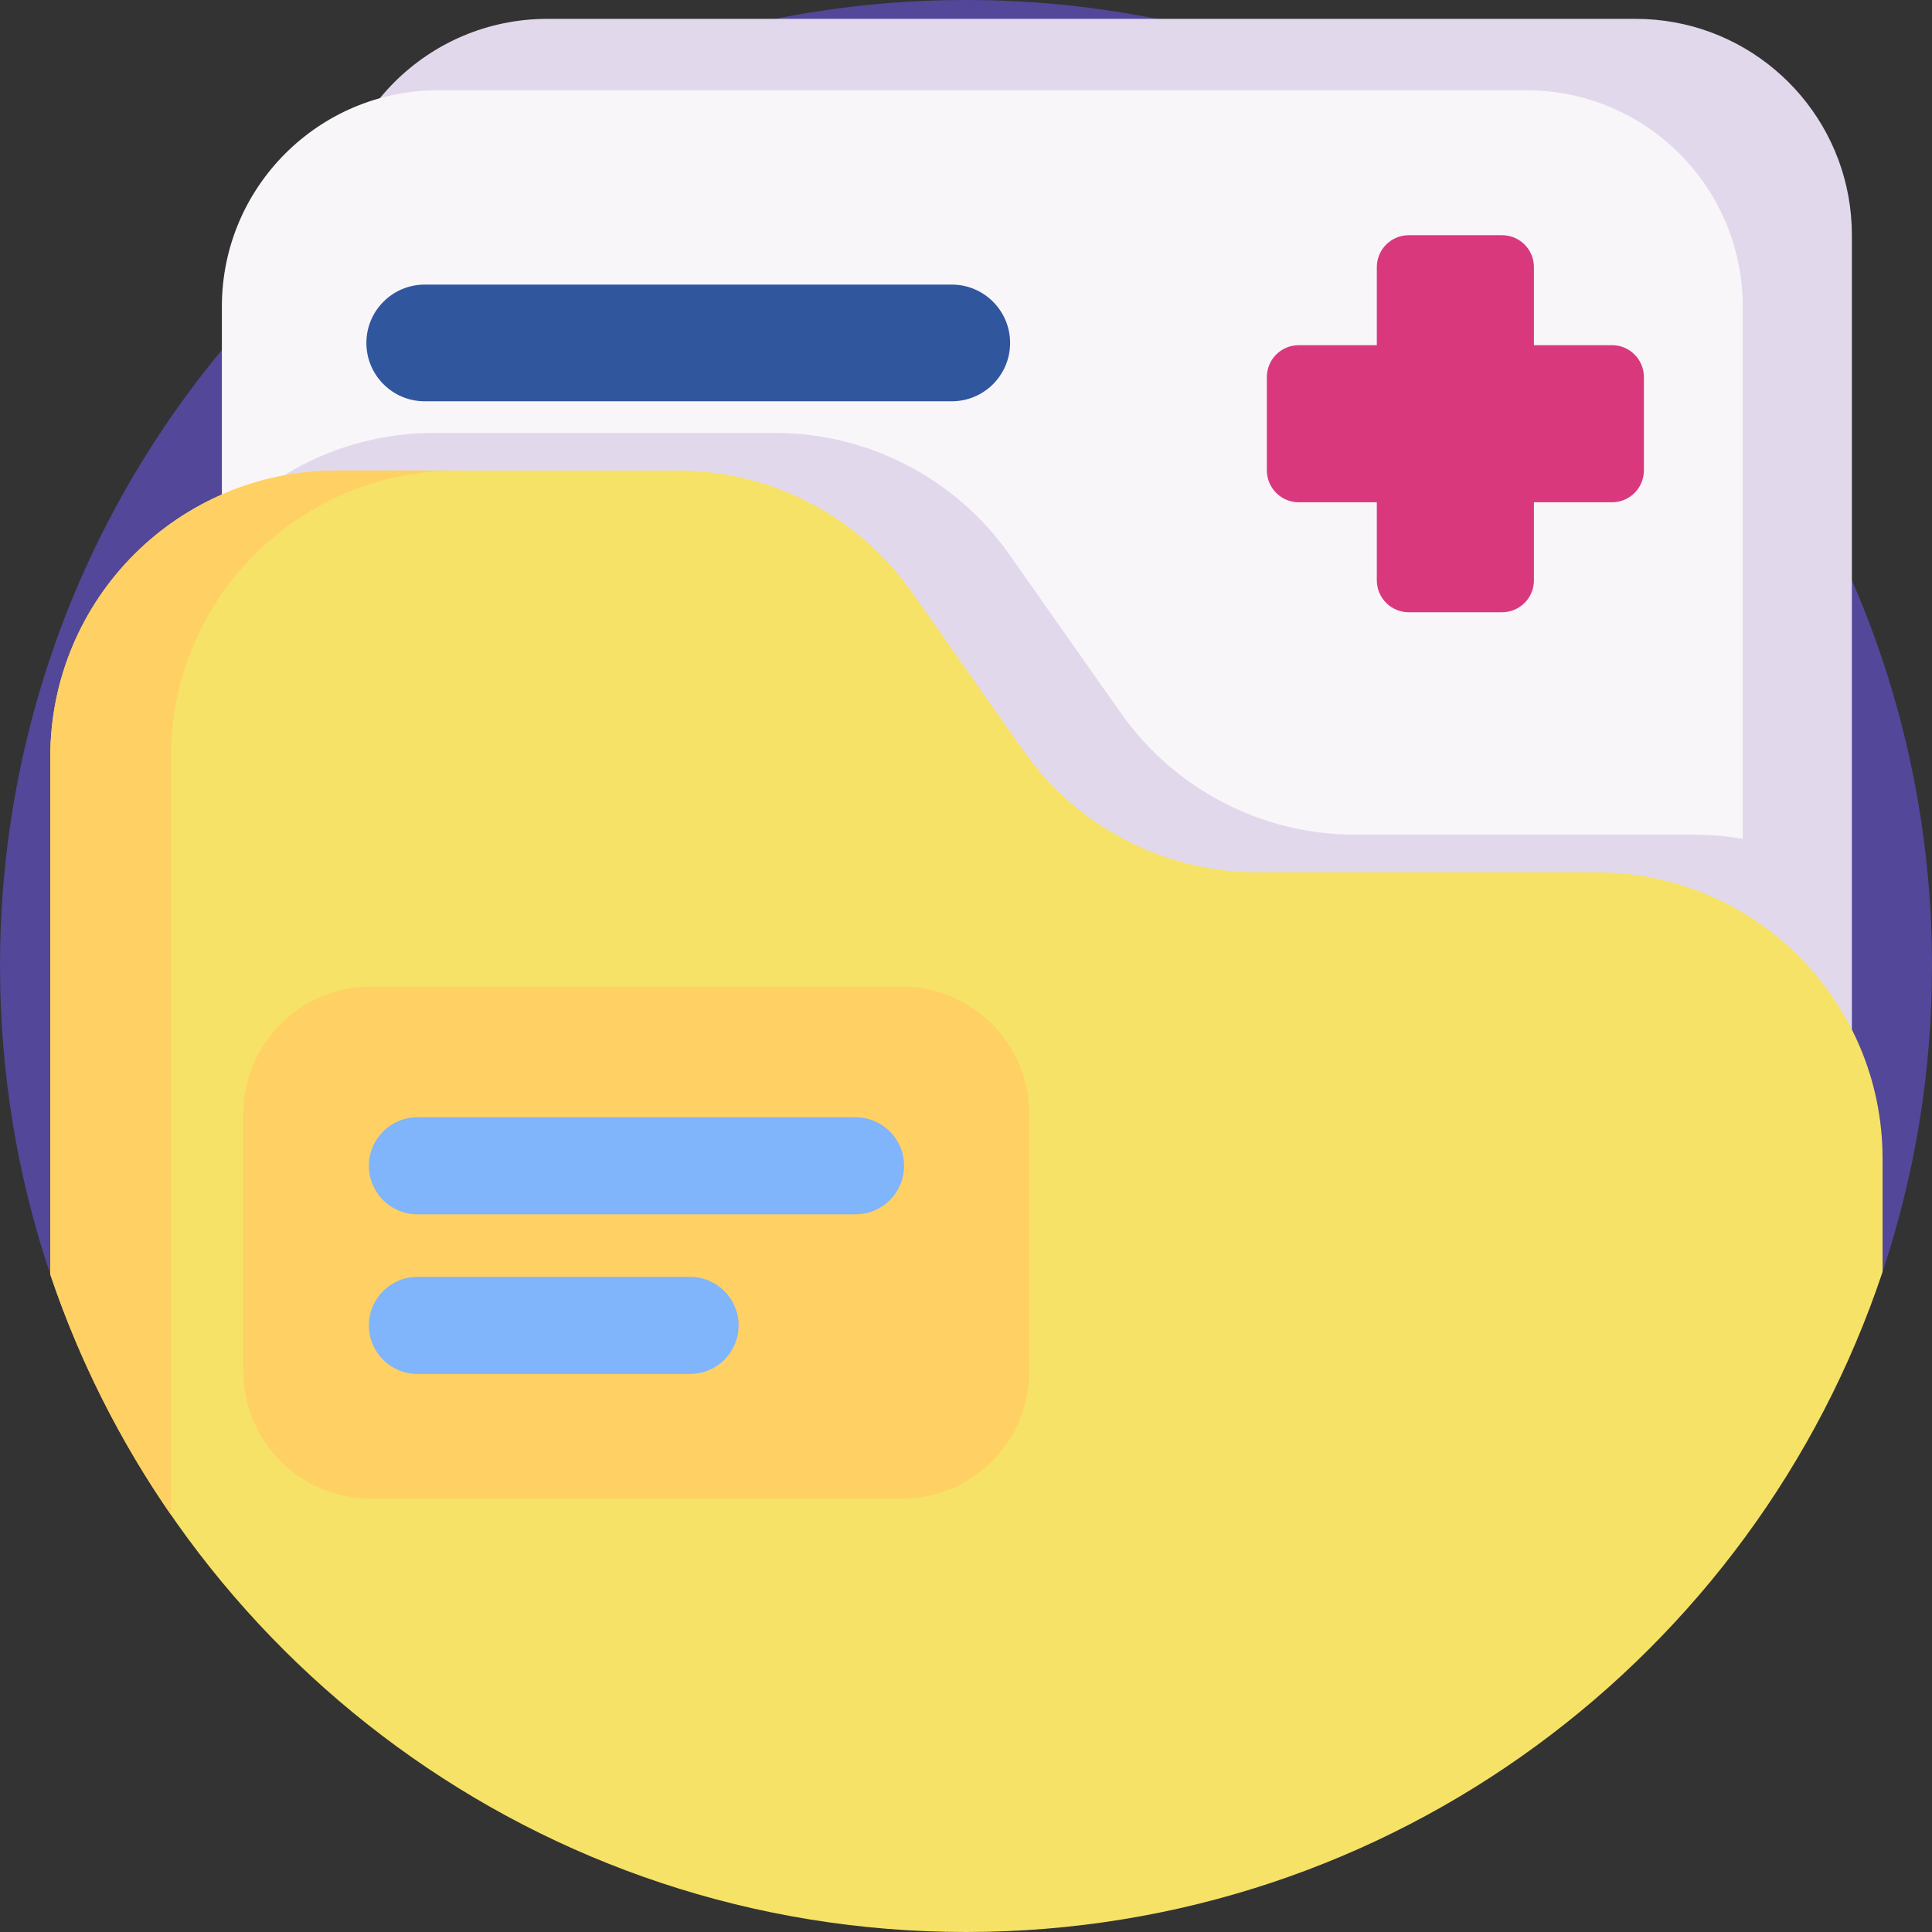 <svg id="Capa_1" enable-background="new 0 0 512 512" height="512" viewBox="0 0 512 512" width="512" xmlns="http://www.w3.org/2000/svg"><rect x="0" y="0" width="512" height="512" fill="#333333" stroke="none"/><g><path d="m512 256c0 28.33-4.6 55.58-13.1 81.05-33.9 101.66-477.89 23.52-485.57.69-8.64-25.67-13.33-53.16-13.33-81.74 0-141.38 114.62-256 256-256s256 114.62 256 256z" fill="#524798"/><path d="m87.728 281.941v-219.631c0-31.65 25.66-57.31 57.31-57.31h288.43c28.1 0 51.48 20.23 56.36 46.92.62 3.37.94 6.84.94 10.39v249.56" fill="#e2d8ec"/><path d="m461.84 81.23v249.56l-403.04-29.93v-219.63c0-31.65 25.66-57.31 57.31-57.31h288.43c28.1 0 51.48 20.23 56.36 46.92.62 3.37.94 6.84.94 10.39z" fill="#f9f6f9"/><path d="m461.84 222.3 10.306 17.396-10.306 91.094-403.04-29.93v-161.19c13.88-15.32 33.94-24.94 56.24-24.94h90.36c24.7 0 47.86 12.01 62.07 32.21l29.58 42.03c14.21 20.2 37.36 32.22 62.06 32.22h89.71c4.44 0 8.79.38 13.02 1.11z" fill="#e2d8ec"/><path d="m498.9 307.06v29.99c-33.9 101.66-129.85 174.95-242.9 174.95-112.8 0-208.56-72.96-242.67-174.26v-137.15c0-41.91 33.98-75.89 75.9-75.89h90.36c24.7 0 47.85 12.02 62.06 32.22l29.58 42.03c14.22 20.2 37.37 32.22 62.07 32.22h89.71c41.91 0 75.89 33.97 75.89 75.89z" fill="#f6e266"/><path d="m121.17 124.7c-41.92 0-75.9 33.98-75.9 75.89v200.8c-13.44-19.44-24.26-40.82-31.94-63.65v-137.15c0-41.91 33.98-75.89 75.9-75.89z" fill="#ffd064"/><path d="m238.986 397.153h-140.727c-18.648 0-33.766-15.118-33.766-33.766v-68.145c0-18.648 15.118-33.766 33.766-33.766h140.727c18.648 0 33.766 15.118 33.766 33.766v68.145c0 18.649-15.117 33.766-33.766 33.766z" fill="#ffd064"/><path d="m427.191 91.475h-20.684v-20.684c0-4.673-3.788-8.461-8.461-8.461h-24.713c-4.673 0-8.461 3.788-8.461 8.461v20.684h-20.684c-4.673 0-8.461 3.788-8.461 8.461v24.713c0 4.673 3.788 8.461 8.461 8.461h20.684v20.684c0 4.673 3.788 8.461 8.461 8.461h24.713c4.673 0 8.461-3.788 8.461-8.461v-20.684h20.684c4.673 0 8.461-3.788 8.461-8.461v-24.712c.001-4.673-3.787-8.462-8.461-8.462z" fill="#da387d"/><path d="m252.226 106.347h-139.667c-8.54 0-15.463-6.923-15.463-15.463 0-8.54 6.923-15.463 15.463-15.463h139.667c8.54 0 15.463 6.923 15.463 15.463 0 8.54-6.923 15.463-15.463 15.463z" fill="#30579d"/><g fill="#80b4fb"><path d="m226.734 321.804h-116.118c-7.1 0-12.856-5.756-12.856-12.856 0-7.1 5.756-12.856 12.856-12.856h116.117c7.1 0 12.856 5.756 12.856 12.856 0 7.1-5.755 12.856-12.855 12.856z"/><path d="m182.882 364.106h-72.266c-7.1 0-12.856-5.756-12.856-12.856 0-7.1 5.756-12.856 12.856-12.856h72.266c7.1 0 12.856 5.756 12.856 12.856 0 7.1-5.756 12.856-12.856 12.856z"/></g></g></svg>